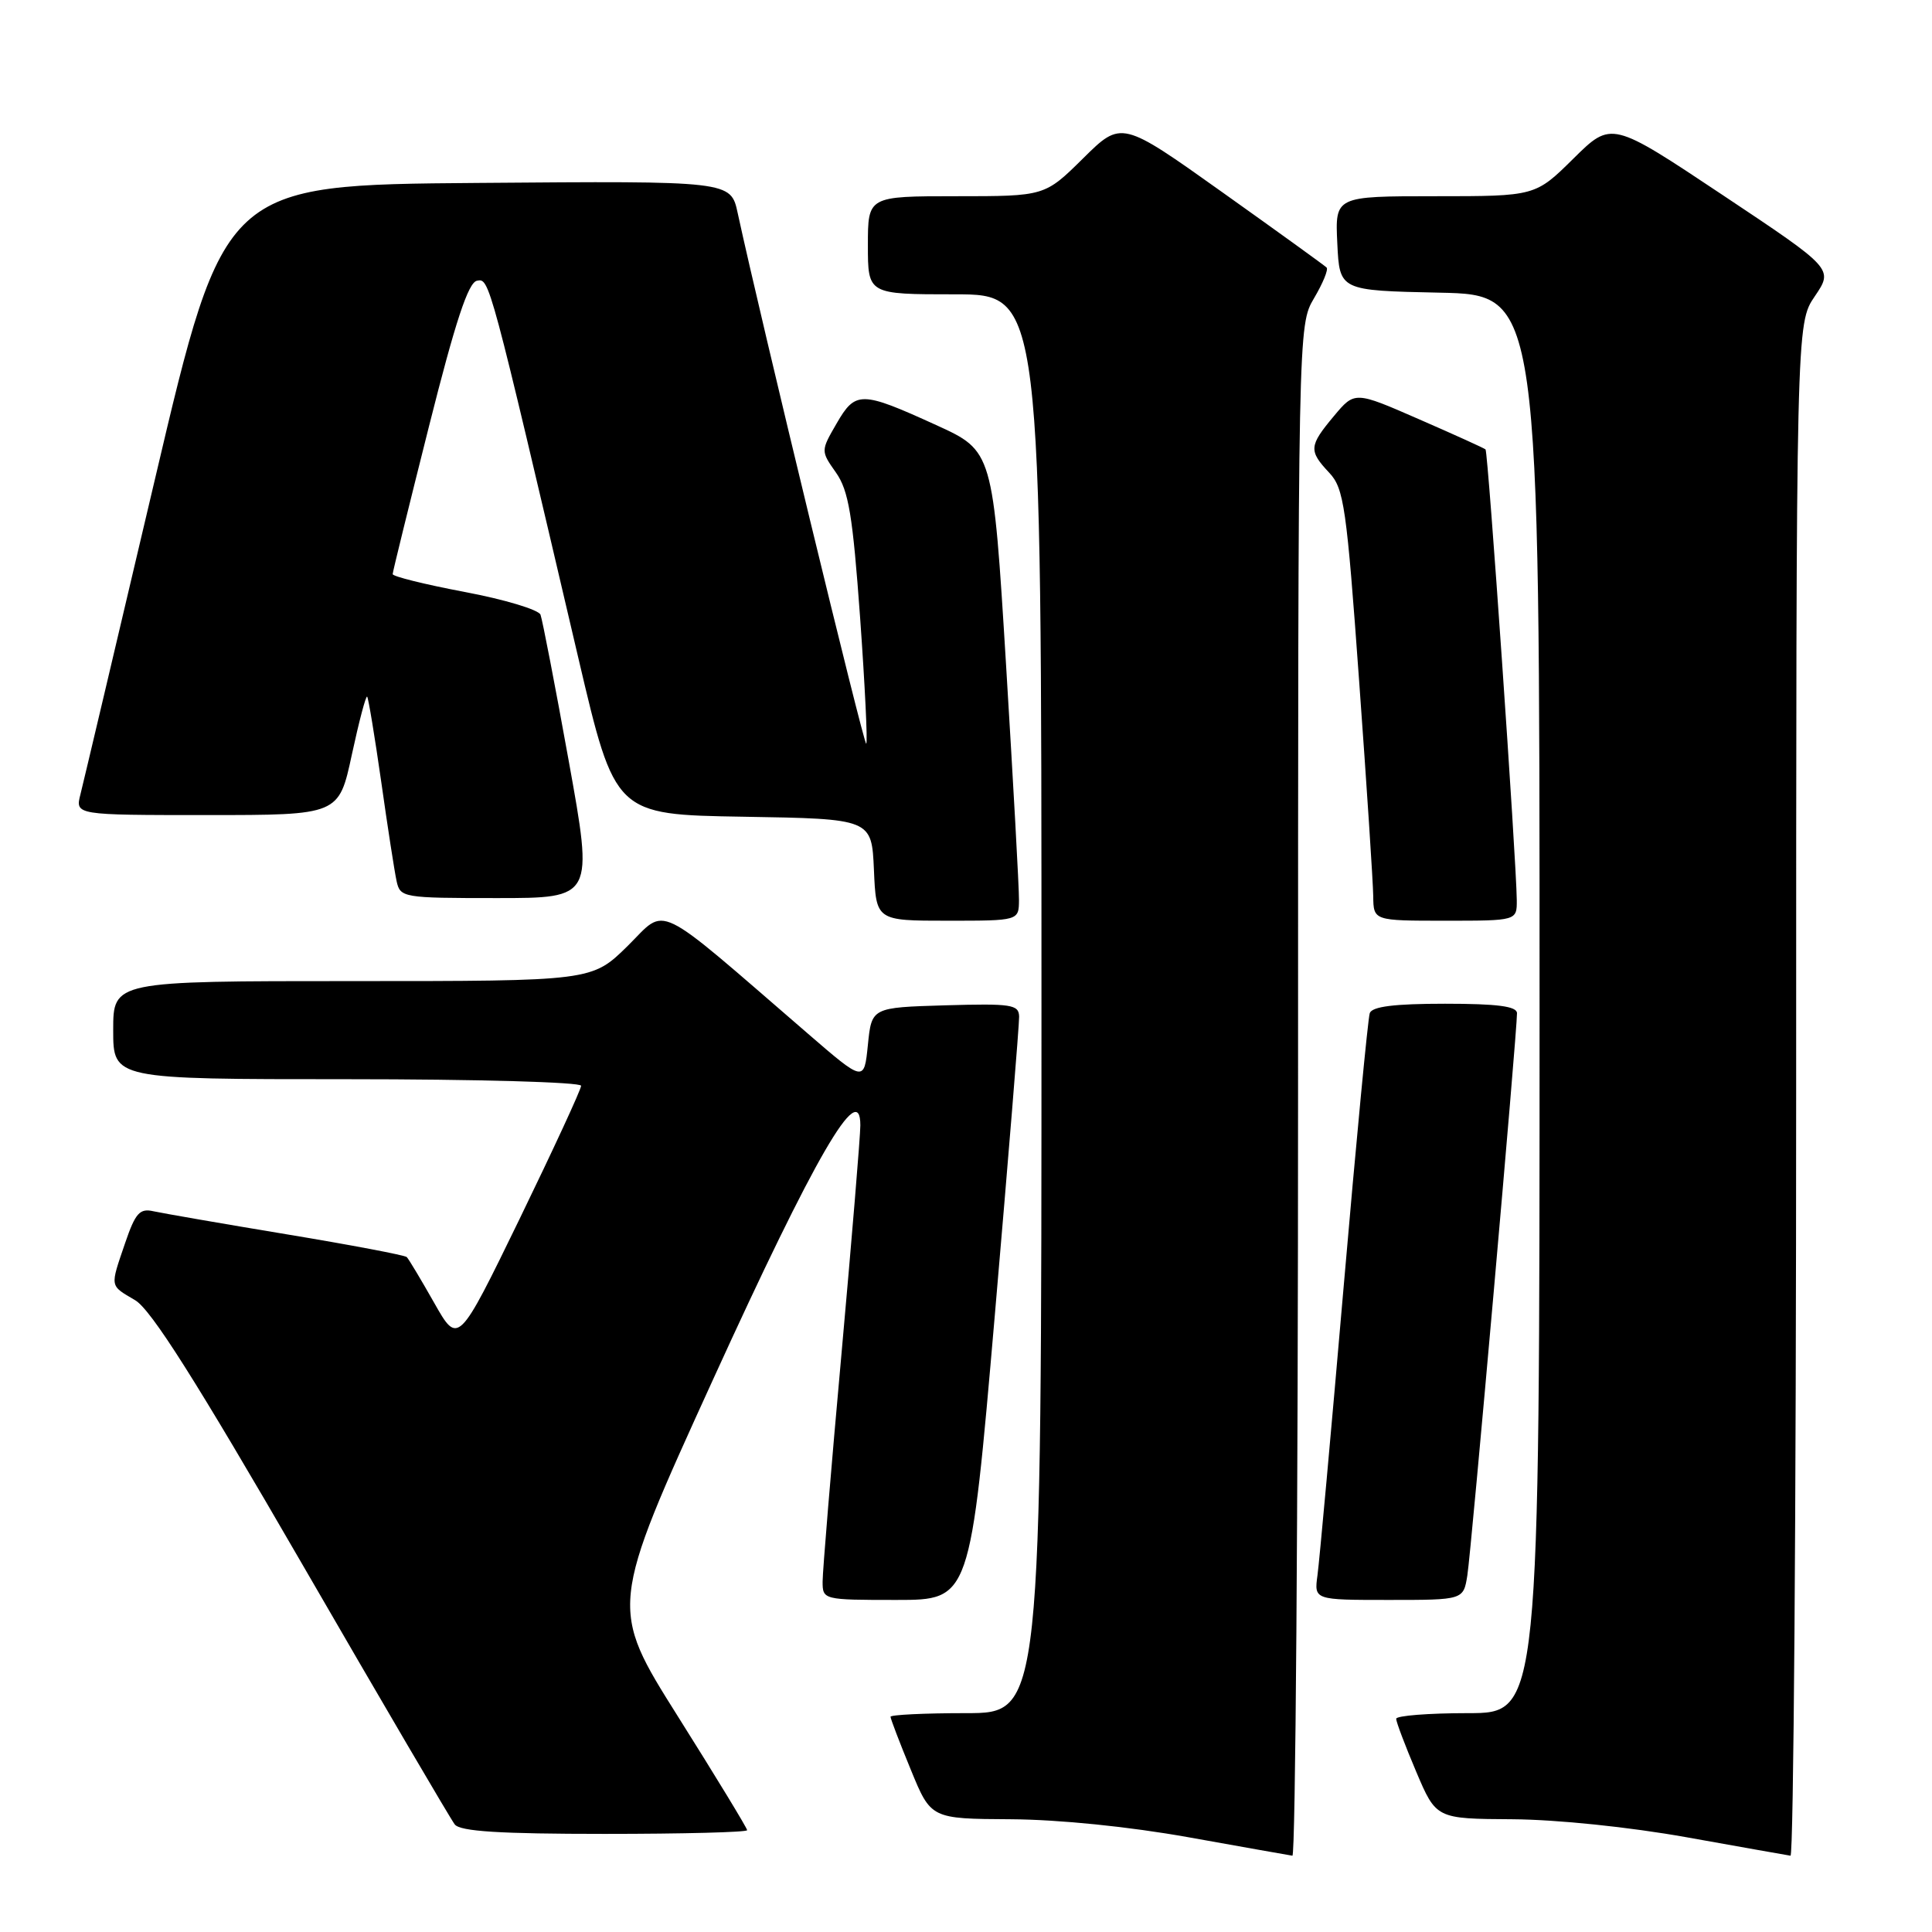 <?xml version="1.0" encoding="UTF-8" standalone="no"?>
<!DOCTYPE svg PUBLIC "-//W3C//DTD SVG 1.1//EN" "http://www.w3.org/Graphics/SVG/1.1/DTD/svg11.dtd" >
<svg xmlns="http://www.w3.org/2000/svg" xmlns:xlink="http://www.w3.org/1999/xlink" version="1.1" viewBox="0 0 256 256">
 <g >
 <path fill="currentColor"
d=" M 172.00 144.56 C 172.00 43.11 172.00 43.11 174.12 39.51 C 175.29 37.53 176.04 35.71 175.78 35.45 C 175.53 35.19 169.31 30.70 161.96 25.47 C 148.60 15.96 148.60 15.96 143.52 20.98 C 138.44 26.00 138.44 26.00 126.72 26.00 C 115.00 26.00 115.00 26.00 115.00 32.50 C 115.00 39.00 115.00 39.00 126.50 39.00 C 138.00 39.00 138.00 39.00 138.00 133.00 C 138.00 227.00 138.00 227.00 128.00 227.00 C 122.50 227.00 118.00 227.22 118.00 227.48 C 118.00 227.74 119.20 230.89 120.68 234.48 C 123.35 241.00 123.35 241.00 133.93 241.06 C 140.34 241.10 149.62 242.04 157.50 243.45 C 164.65 244.73 170.84 245.83 171.25 245.89 C 171.66 245.95 172.00 200.35 172.00 144.56 Z  M 238.00 144.45 C 238.00 42.89 238.00 42.89 240.47 39.26 C 242.94 35.62 242.94 35.62 228.24 25.83 C 213.53 16.03 213.53 16.03 208.49 21.01 C 203.44 26.00 203.44 26.00 190.17 26.00 C 176.90 26.00 176.90 26.00 177.20 32.25 C 177.50 38.50 177.50 38.50 190.75 38.78 C 204.00 39.06 204.00 39.06 204.00 133.03 C 204.00 227.00 204.00 227.00 194.50 227.00 C 189.28 227.00 185.00 227.34 185.00 227.75 C 185.00 228.16 186.19 231.31 187.65 234.75 C 190.30 241.00 190.30 241.00 200.40 241.06 C 206.31 241.10 215.89 242.09 223.50 243.45 C 230.65 244.73 236.84 245.83 237.25 245.89 C 237.66 245.95 238.00 200.30 238.00 144.45 Z  M 99.00 242.51 C 99.00 242.24 94.89 235.48 89.86 227.49 C 80.72 212.97 80.72 212.97 94.51 182.73 C 107.99 153.18 114.00 142.82 114.00 149.11 C 114.00 150.52 112.87 164.15 111.50 179.40 C 110.12 194.65 109.00 208.22 109.00 209.56 C 109.00 211.98 109.08 212.00 118.78 212.00 C 128.56 212.00 128.56 212.00 131.82 174.25 C 133.61 153.49 135.06 135.70 135.04 134.71 C 135.00 133.10 134.04 132.96 125.25 133.21 C 115.50 133.50 115.50 133.50 115.00 138.45 C 114.50 143.40 114.50 143.40 107.00 136.92 C 86.33 119.07 88.47 120.11 83.17 125.34 C 78.43 130.00 78.43 130.00 46.72 130.00 C 15.00 130.00 15.00 130.00 15.00 136.50 C 15.00 143.00 15.00 143.00 46.00 143.00 C 63.05 143.00 77.00 143.39 77.00 143.87 C 77.00 144.35 73.33 152.28 68.86 161.49 C 60.71 178.24 60.71 178.24 57.53 172.63 C 55.78 169.54 54.15 166.82 53.90 166.57 C 53.65 166.32 46.48 164.96 37.97 163.55 C 29.46 162.14 21.53 160.76 20.34 160.50 C 18.52 160.08 17.94 160.73 16.59 164.68 C 14.56 170.64 14.50 170.27 17.90 172.28 C 20.02 173.53 25.94 182.88 40.04 207.25 C 50.62 225.54 59.72 241.06 60.26 241.75 C 60.99 242.67 66.21 243.00 80.12 243.00 C 90.51 243.00 99.00 242.78 99.00 242.51 Z  M 194.43 208.75 C 194.95 205.54 201.03 136.67 201.01 134.25 C 201.00 133.34 198.42 133.00 191.47 133.00 C 184.74 133.00 181.81 133.37 181.50 134.25 C 181.26 134.94 179.70 151.25 178.04 170.50 C 176.38 189.75 174.82 206.96 174.57 208.75 C 174.13 212.00 174.13 212.00 184.02 212.00 C 193.91 212.00 193.91 212.00 194.43 208.75 Z  M 135.02 119.25 C 135.04 117.74 134.26 103.73 133.31 88.13 C 131.57 59.75 131.57 59.75 124.04 56.32 C 114.10 51.79 113.36 51.78 110.85 56.12 C 108.75 59.75 108.75 59.75 110.77 62.62 C 112.45 65.01 112.99 68.29 113.97 81.85 C 114.61 90.84 114.98 98.35 114.78 98.55 C 114.49 98.84 100.81 42.37 97.75 28.24 C 96.83 23.97 96.83 23.97 63.27 24.24 C 29.70 24.50 29.70 24.50 20.53 63.50 C 15.48 84.95 11.04 103.74 10.66 105.25 C 9.96 108.00 9.96 108.00 27.43 108.00 C 44.90 108.00 44.90 108.00 46.62 100.00 C 47.57 95.60 48.48 92.14 48.65 92.31 C 48.81 92.48 49.65 97.54 50.51 103.56 C 51.36 109.58 52.28 115.51 52.55 116.75 C 53.03 118.94 53.38 119.00 65.84 119.00 C 78.64 119.00 78.64 119.00 75.36 100.83 C 73.56 90.84 71.87 82.12 71.62 81.45 C 71.36 80.79 66.85 79.43 61.58 78.44 C 56.31 77.44 52.01 76.38 52.03 76.07 C 52.04 75.75 54.21 66.95 56.84 56.50 C 60.34 42.59 62.05 37.42 63.20 37.20 C 64.86 36.88 64.78 36.58 76.64 87.22 C 81.50 107.94 81.50 107.94 98.50 108.22 C 115.50 108.50 115.50 108.50 115.80 115.25 C 116.09 122.00 116.09 122.00 125.55 122.00 C 135.00 122.00 135.00 122.00 135.02 119.25 Z  M 200.98 119.25 C 200.93 113.99 197.18 59.85 196.84 59.55 C 196.65 59.38 192.68 57.58 188.00 55.54 C 179.51 51.83 179.51 51.83 176.75 55.13 C 173.44 59.09 173.39 59.72 176.13 62.64 C 178.08 64.71 178.43 67.15 180.09 90.21 C 181.10 104.12 181.94 116.96 181.96 118.75 C 182.00 122.00 182.00 122.00 191.50 122.00 C 201.00 122.00 201.00 122.00 200.98 119.25 Z "/>
</g>
</svg>